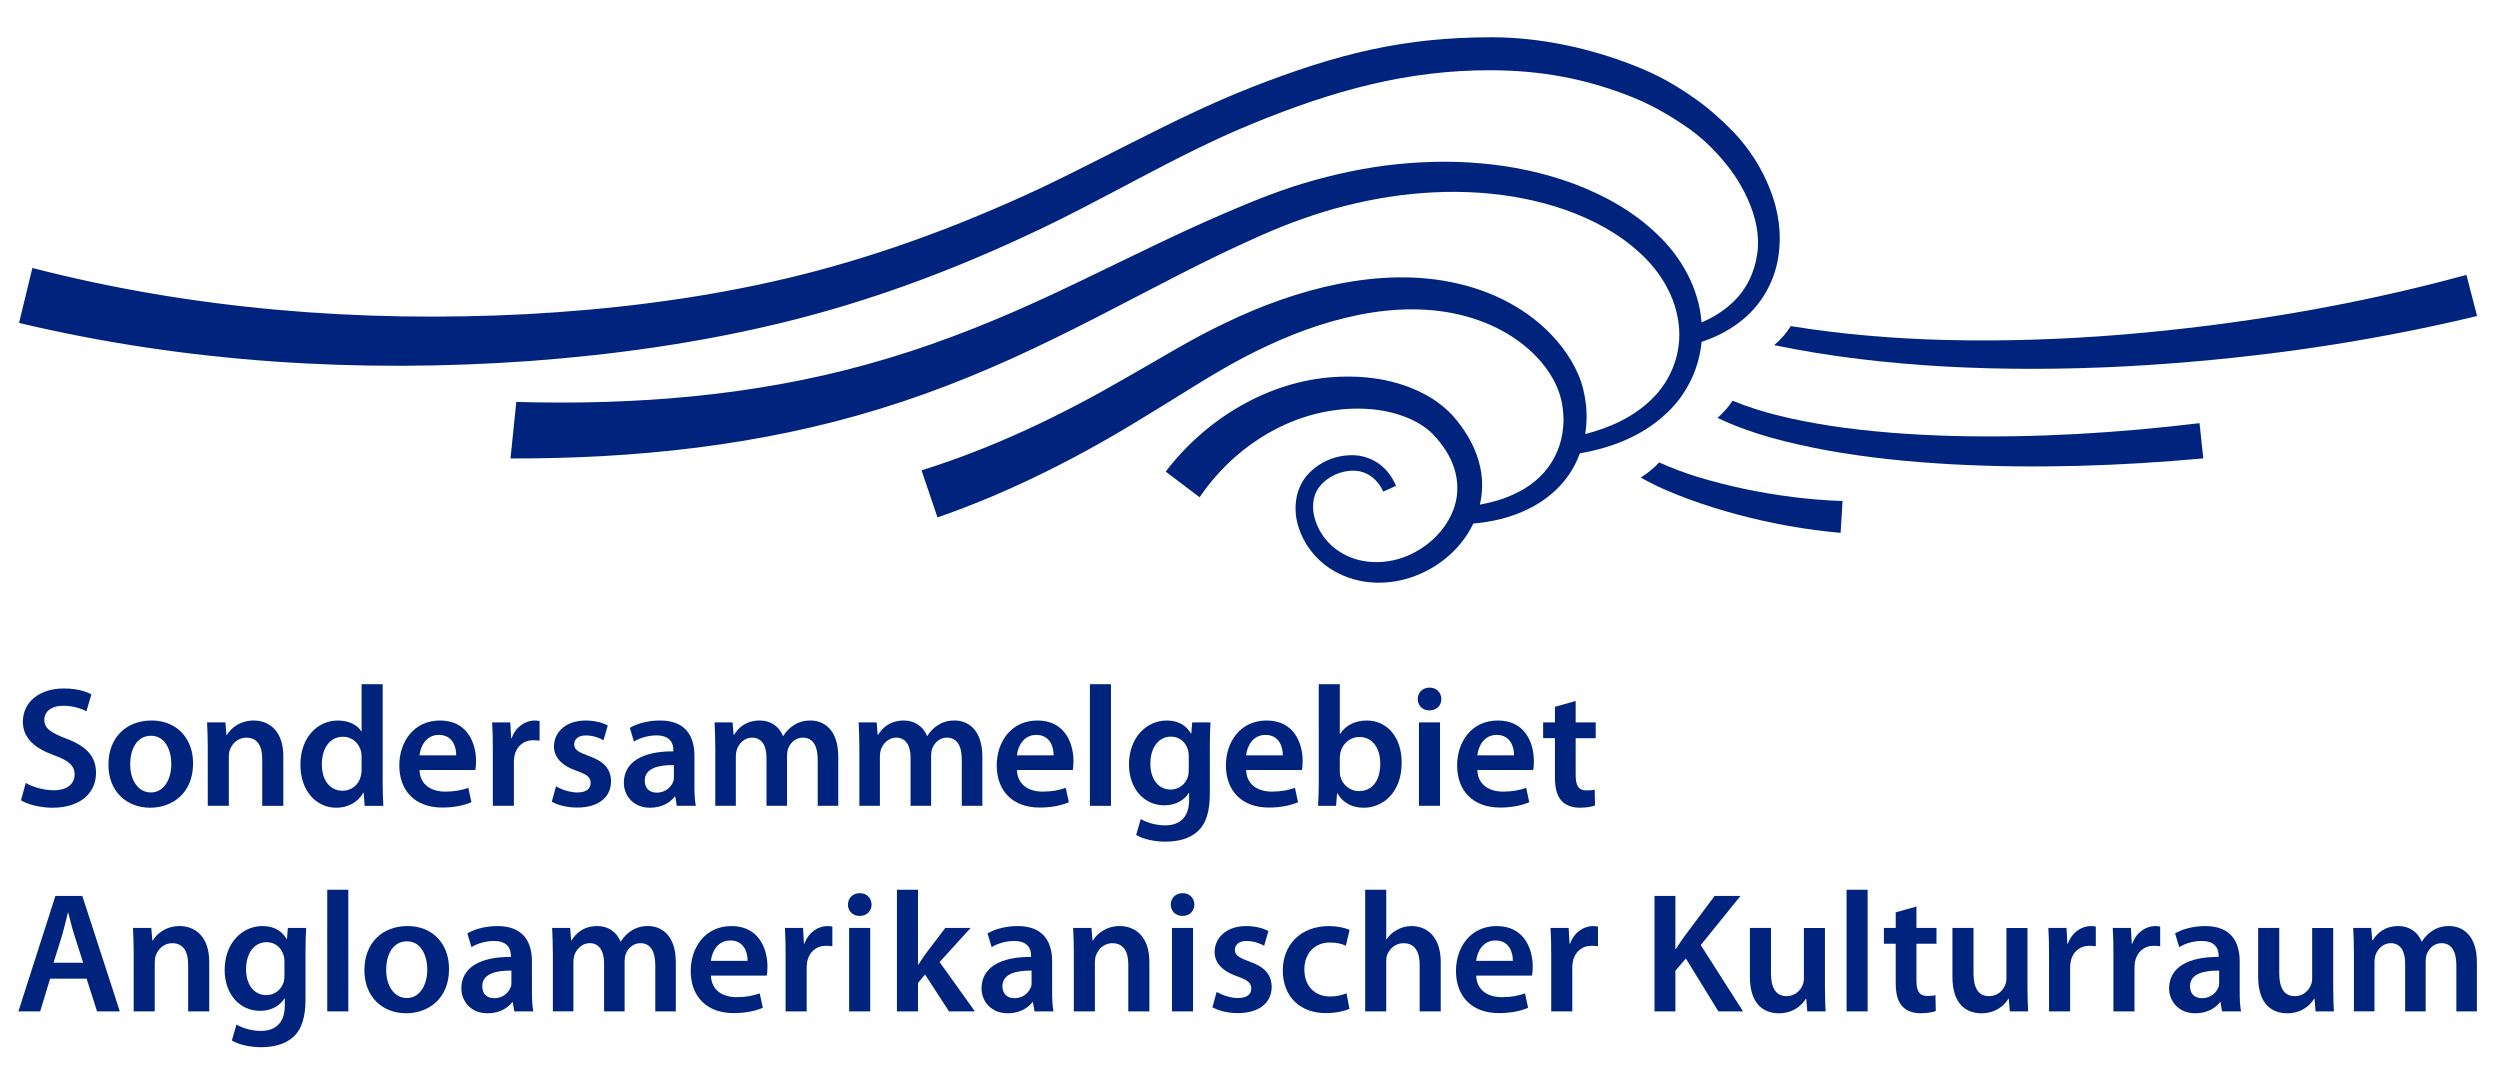 <?xml version="1.0" encoding="utf-8"?>
<!-- Generator: Adobe Illustrator 15.0.2, SVG Export Plug-In . SVG Version: 6.00 Build 0)  -->
<!DOCTYPE svg PUBLIC "-//W3C//DTD SVG 1.1 Basic//EN" "http://www.w3.org/Graphics/SVG/1.1/DTD/svg11-basic.dtd">
<svg version="1.1" baseProfile="basic" id="SSG_Anglo-Am_Primary_Logo"
	 xmlns="http://www.w3.org/2000/svg" xmlns:xlink="http://www.w3.org/1999/xlink" x="0px" y="0px" width="175px" height="75px"
	 viewBox="0 0 175 75" xml:space="preserve">
<rect id="bg" fill="none" width="175" height="75"/>
<path fill="#00247D" d="M1.804,54.802c0.468,0.276,1.2,0.516,1.955,0.516c0.936,0,1.464-0.444,1.464-1.104
	c0-0.611-0.408-0.971-1.428-1.343c-1.343-0.48-2.194-1.188-2.194-2.352c0-1.331,1.103-2.326,2.866-2.326
	c0.875,0,1.511,0.192,1.931,0.408L6.05,49.789c-0.3-0.156-0.863-0.385-1.619-0.385c-0.936,0-1.331,0.492-1.331,0.972
	c0,0.624,0.468,0.911,1.547,1.331c1.403,0.528,2.075,1.235,2.075,2.398c0,1.308-0.983,2.436-3.059,2.436
	c-0.863,0-1.751-0.24-2.194-0.516L1.804,54.802z"/>
<path fill="#00247D" d="M13.515,53.435c0,2.146-1.512,3.106-2.999,3.106c-1.643,0-2.926-1.128-2.926-3.011
	c0-1.919,1.259-3.095,3.022-3.095C12.352,50.436,13.515,51.659,13.515,53.435z M9.113,53.494c0,1.128,0.563,1.979,1.451,1.979
	c0.839,0,1.427-0.814,1.427-2.002c0-0.912-0.407-1.967-1.415-1.967C9.532,51.504,9.113,52.522,9.113,53.494z"/>
<path fill="#00247D" d="M14.544,52.307c0-0.671-0.024-1.234-0.049-1.738h1.284l0.071,0.875h0.036
	c0.264-0.455,0.899-1.008,1.871-1.008c1.02,0,2.075,0.66,2.075,2.507v3.466h-1.476V53.11c0-0.839-0.312-1.475-1.115-1.475
	c-0.588,0-0.996,0.42-1.151,0.863c-0.048,0.12-0.072,0.3-0.072,0.468v3.441h-1.475V52.307z"/>
<path fill="#00247D" d="M26.787,47.894v6.872c0,0.6,0.023,1.247,0.048,1.643h-1.308l-0.071-0.923h-0.024
	c-0.348,0.647-1.056,1.056-1.895,1.056c-1.403,0-2.507-1.188-2.507-2.986c-0.012-1.955,1.211-3.119,2.614-3.119
	c0.804,0,1.379,0.324,1.644,0.756h0.023v-3.298H26.787z M25.312,53.002c0-0.119-0.012-0.275-0.036-0.395
	c-0.132-0.564-0.6-1.032-1.271-1.032c-0.948,0-1.476,0.84-1.476,1.919c0,1.08,0.527,1.858,1.463,1.858
	c0.6,0,1.128-0.407,1.271-1.042c0.036-0.133,0.048-0.276,0.048-0.433V53.002z"/>
<path fill="#00247D" d="M29.366,53.902c0.036,1.055,0.852,1.511,1.799,1.511c0.684,0,1.163-0.107,1.619-0.264L33,56.156
	c-0.504,0.217-1.199,0.373-2.039,0.373c-1.895,0-3.01-1.164-3.01-2.951c0-1.619,0.983-3.143,2.854-3.143
	c1.895,0,2.519,1.56,2.519,2.843c0,0.276-0.024,0.491-0.048,0.624H29.366z M31.933,52.871c0.013-0.54-0.228-1.428-1.211-1.428
	c-0.912,0-1.296,0.828-1.355,1.428H31.933z"/>
<path fill="#00247D" d="M34.498,52.451c0-0.792-0.013-1.367-0.049-1.883h1.271l0.061,1.104h0.035
	c0.288-0.816,0.972-1.236,1.607-1.236c0.145,0,0.229,0.013,0.348,0.037v1.379c-0.132-0.024-0.264-0.036-0.443-0.036
	c-0.695,0-1.188,0.443-1.319,1.115c-0.024,0.132-0.036,0.288-0.036,0.444v3.033h-1.475V52.451z"/>
<path fill="#00247D" d="M38.922,55.041c0.324,0.204,0.96,0.432,1.487,0.432c0.647,0,0.936-0.275,0.936-0.659
	c0-0.396-0.24-0.587-0.96-0.852c-1.139-0.384-1.606-1.007-1.606-1.703c0-1.031,0.852-1.823,2.207-1.823
	c0.647,0,1.211,0.156,1.559,0.348l-0.3,1.032c-0.24-0.144-0.72-0.336-1.235-0.336c-0.527,0-0.815,0.264-0.815,0.623
	c0,0.372,0.275,0.54,1.02,0.816c1.067,0.372,1.547,0.911,1.559,1.774c0,1.068-0.827,1.836-2.374,1.836
	c-0.708,0-1.344-0.168-1.775-0.408L38.922,55.041z"/>
<path fill="#00247D" d="M48.611,55.006c0,0.527,0.023,1.043,0.096,1.402h-1.331l-0.108-0.646h-0.035
	c-0.349,0.455-0.96,0.779-1.728,0.779c-1.176,0-1.835-0.852-1.835-1.739c0-1.463,1.308-2.219,3.466-2.207v-0.096
	c0-0.384-0.155-1.02-1.188-1.02c-0.575,0-1.175,0.18-1.57,0.432l-0.288-0.959c0.432-0.265,1.188-0.517,2.11-0.517
	c1.871,0,2.411,1.188,2.411,2.471V55.006z M47.172,53.555c-1.043-0.012-2.039,0.203-2.039,1.091c0,0.575,0.372,0.84,0.84,0.84
	c0.6,0,1.02-0.384,1.163-0.804c0.036-0.107,0.036-0.216,0.036-0.324V53.555z"/>
<path fill="#00247D" d="M50.069,52.307c0-0.671-0.024-1.234-0.049-1.738h1.26l0.072,0.863h0.036
	c0.275-0.456,0.803-0.996,1.799-0.996c0.768,0,1.367,0.433,1.619,1.08h0.023c0.204-0.324,0.444-0.563,0.708-0.732
	c0.336-0.227,0.707-0.348,1.199-0.348c0.959,0,1.942,0.66,1.942,2.531v3.441h-1.438v-3.226c0-0.972-0.336-1.547-1.044-1.547
	c-0.504,0-0.875,0.359-1.031,0.779c-0.048,0.132-0.072,0.324-0.072,0.491v3.502h-1.438v-3.382c0-0.815-0.324-1.391-1.008-1.391
	c-0.552,0-0.924,0.431-1.067,0.827c-0.048,0.156-0.072,0.324-0.072,0.492v3.453h-1.438V52.307z"/>
<path fill="#00247D" d="M60.154,52.307c0-0.671-0.024-1.234-0.049-1.738h1.26l0.072,0.863h0.035c0.276-0.456,0.804-0.996,1.8-0.996
	c0.768,0,1.367,0.433,1.619,1.08h0.023c0.204-0.324,0.444-0.563,0.708-0.732c0.336-0.227,0.707-0.348,1.199-0.348
	c0.959,0,1.943,0.66,1.943,2.531v3.441h-1.439v-3.226c0-0.972-0.336-1.547-1.044-1.547c-0.504,0-0.875,0.359-1.031,0.779
	c-0.048,0.132-0.072,0.324-0.072,0.491v3.502H63.74v-3.382c0-0.815-0.324-1.391-1.008-1.391c-0.552,0-0.924,0.431-1.067,0.827
	c-0.048,0.156-0.072,0.324-0.072,0.492v3.453h-1.438V52.307z"/>
<path fill="#00247D" d="M71.186,53.902c0.036,1.055,0.852,1.511,1.799,1.511c0.684,0,1.164-0.107,1.619-0.264l0.216,1.007
	c-0.504,0.217-1.199,0.373-2.039,0.373c-1.895,0-3.01-1.164-3.01-2.951c0-1.619,0.983-3.143,2.854-3.143
	c1.895,0,2.519,1.56,2.519,2.843c0,0.276-0.024,0.491-0.048,0.624H71.186z M73.752,52.871c0.012-0.54-0.228-1.428-1.211-1.428
	c-0.912,0-1.296,0.828-1.355,1.428H73.752z"/>
<path fill="#00247D" d="M76.293,47.894h1.475v8.515h-1.475V47.894z"/>
<path fill="#00247D" d="M84.688,55.557c0,1.224-0.252,2.1-0.864,2.65c-0.6,0.541-1.451,0.709-2.255,0.709
	c-0.743,0-1.535-0.168-2.038-0.468l0.323-1.116c0.372,0.216,0.996,0.444,1.703,0.444c0.96,0,1.68-0.505,1.68-1.764V55.51h-0.024
	c-0.336,0.516-0.924,0.863-1.703,0.863c-1.451,0-2.482-1.199-2.482-2.854c0-1.919,1.247-3.083,2.65-3.083
	c0.899,0,1.415,0.433,1.691,0.912h0.023l0.061-0.779h1.283c-0.024,0.396-0.048,0.875-0.048,1.679V55.557z M83.212,52.906
	c0-0.144-0.012-0.275-0.048-0.396c-0.156-0.54-0.576-0.947-1.199-0.947c-0.828,0-1.439,0.72-1.439,1.907
	c0,0.995,0.504,1.799,1.427,1.799c0.552,0,1.032-0.359,1.2-0.9c0.048-0.143,0.06-0.348,0.06-0.516V52.906z"/>
<path fill="#00247D" d="M87.229,53.902c0.036,1.055,0.852,1.511,1.799,1.511c0.684,0,1.164-0.107,1.619-0.264l0.216,1.007
	c-0.504,0.217-1.199,0.373-2.039,0.373c-1.895,0-3.01-1.164-3.01-2.951c0-1.619,0.983-3.143,2.854-3.143
	c1.895,0,2.519,1.56,2.519,2.843c0,0.276-0.024,0.491-0.048,0.624H87.229z M89.795,52.871c0.012-0.54-0.228-1.428-1.211-1.428
	c-0.912,0-1.296,0.828-1.355,1.428H89.795z"/>
<path fill="#00247D" d="M92.312,47.894h1.475v3.479h0.024c0.359-0.564,0.995-0.937,1.871-0.937c1.427,0,2.446,1.188,2.435,2.963
	c0,2.099-1.332,3.143-2.65,3.143c-0.756,0-1.428-0.288-1.848-1.008h-0.023l-0.072,0.875h-1.26c0.024-0.396,0.049-1.043,0.049-1.643
	V47.894z M93.787,53.998c0,0.12,0.012,0.24,0.036,0.348c0.156,0.6,0.672,1.031,1.308,1.031c0.923,0,1.487-0.731,1.487-1.918
	c0-1.032-0.492-1.871-1.476-1.871c-0.6,0-1.151,0.431-1.308,1.078c-0.023,0.109-0.048,0.24-0.048,0.385V53.998z"/>
<path fill="#00247D" d="M100.896,48.937c0,0.433-0.323,0.792-0.839,0.792c-0.492,0-0.815-0.359-0.815-0.792
	c0-0.456,0.335-0.804,0.827-0.804C100.573,48.133,100.885,48.48,100.896,48.937z M99.326,56.408v-5.84h1.475v5.84H99.326z"/>
<path fill="#00247D" d="M103.415,53.902c0.036,1.055,0.852,1.511,1.799,1.511c0.684,0,1.163-0.107,1.619-0.264l0.216,1.007
	c-0.504,0.217-1.199,0.373-2.039,0.373c-1.895,0-3.01-1.164-3.01-2.951c0-1.619,0.983-3.143,2.854-3.143
	c1.895,0,2.519,1.56,2.519,2.843c0,0.276-0.024,0.491-0.048,0.624H103.415z M105.981,52.871c0.013-0.54-0.228-1.428-1.211-1.428
	c-0.912,0-1.296,0.828-1.355,1.428H105.981z"/>
<path fill="#00247D" d="M110.297,49.068v1.5h1.403v1.104h-1.403v2.578c0,0.719,0.192,1.079,0.756,1.079
	c0.264,0,0.408-0.012,0.575-0.06l0.024,1.115c-0.216,0.084-0.611,0.156-1.067,0.156c-0.552,0-0.995-0.18-1.271-0.48
	c-0.323-0.336-0.468-0.875-0.468-1.643v-2.746h-0.827v-1.104h0.827v-1.092L110.297,49.068z"/>
<path fill="#00247D" d="M3.507,68.507l-0.695,2.291H1.288l2.591-8.084h1.883l2.626,8.084H6.793l-0.731-2.291H3.507z M5.821,67.391
	L5.186,65.4c-0.155-0.492-0.287-1.043-0.407-1.511H4.754c-0.12,0.468-0.252,1.03-0.384,1.511l-0.623,1.99H5.821z"/>
<path fill="#00247D" d="M9.357,66.695c0-0.672-0.024-1.235-0.049-1.738h1.284l0.071,0.875H10.7c0.264-0.455,0.899-1.008,1.871-1.008
	c1.02,0,2.075,0.66,2.075,2.507v3.467h-1.476v-3.299c0-0.839-0.312-1.476-1.115-1.476c-0.588,0-0.995,0.42-1.151,0.864
	c-0.048,0.12-0.072,0.3-0.072,0.468v3.442H9.357V66.695z"/>
<path fill="#00247D" d="M21.386,69.945c0,1.224-0.252,2.099-0.864,2.651c-0.6,0.539-1.451,0.708-2.255,0.708
	c-0.743,0-1.535-0.169-2.038-0.469l0.323-1.115c0.372,0.216,0.996,0.444,1.703,0.444c0.96,0,1.68-0.505,1.68-1.764v-0.504H19.91
	c-0.336,0.517-0.924,0.863-1.703,0.863c-1.451,0-2.482-1.199-2.482-2.854c0-1.918,1.247-3.082,2.65-3.082
	c0.899,0,1.415,0.432,1.691,0.912h0.023l0.061-0.779h1.283c-0.024,0.396-0.048,0.875-0.048,1.679V69.945z M19.91,67.295
	c0-0.144-0.012-0.275-0.048-0.396c-0.156-0.539-0.576-0.947-1.199-0.947c-0.828,0-1.439,0.72-1.439,1.907
	c0,0.995,0.504,1.799,1.427,1.799c0.552,0,1.032-0.36,1.2-0.9c0.048-0.144,0.06-0.348,0.06-0.515V67.295z"/>
<path fill="#00247D" d="M22.907,62.282h1.475v8.516h-1.475V62.282z"/>
<path fill="#00247D" d="M31.433,67.823c0,2.146-1.512,3.106-2.999,3.106c-1.643,0-2.926-1.128-2.926-3.011
	c0-1.919,1.259-3.095,3.022-3.095C30.27,64.824,31.433,66.048,31.433,67.823z M27.031,67.883c0,1.128,0.563,1.979,1.451,1.979
	c0.839,0,1.427-0.814,1.427-2.002c0-0.912-0.407-1.967-1.415-1.967C27.45,65.893,27.031,66.912,27.031,67.883z"/>
<path fill="#00247D" d="M37.236,69.394c0,0.528,0.023,1.044,0.096,1.404h-1.331l-0.108-0.647h-0.035
	c-0.349,0.455-0.96,0.779-1.728,0.779c-1.176,0-1.835-0.853-1.835-1.739c0-1.463,1.308-2.219,3.466-2.207v-0.096
	c0-0.384-0.155-1.02-1.188-1.02c-0.575,0-1.175,0.18-1.57,0.432l-0.288-0.96c0.432-0.263,1.188-0.516,2.11-0.516
	c1.871,0,2.411,1.188,2.411,2.471V69.394z M35.797,67.943c-1.043-0.012-2.039,0.203-2.039,1.091c0,0.576,0.372,0.84,0.84,0.84
	c0.6,0,1.02-0.384,1.163-0.804c0.036-0.107,0.036-0.216,0.036-0.323V67.943z"/>
<path fill="#00247D" d="M38.698,66.695c0-0.672-0.024-1.235-0.049-1.738h1.26l0.072,0.863h0.036
	c0.275-0.456,0.803-0.996,1.799-0.996c0.768,0,1.367,0.432,1.619,1.08h0.023c0.204-0.324,0.444-0.564,0.708-0.731
	c0.336-0.228,0.707-0.349,1.199-0.349c0.959,0,1.942,0.66,1.942,2.531v3.442H45.87v-3.227c0-0.972-0.336-1.548-1.044-1.548
	c-0.504,0-0.875,0.36-1.031,0.78c-0.048,0.132-0.072,0.323-0.072,0.491v3.503h-1.438v-3.383c0-0.815-0.324-1.392-1.008-1.392
	c-0.552,0-0.924,0.433-1.067,0.828c-0.048,0.156-0.072,0.324-0.072,0.492v3.454h-1.438V66.695z"/>
<path fill="#00247D" d="M49.765,68.291c0.036,1.056,0.852,1.511,1.799,1.511c0.684,0,1.163-0.108,1.619-0.264l0.216,1.007
	c-0.504,0.216-1.199,0.373-2.039,0.373c-1.895,0-3.01-1.164-3.01-2.951c0-1.619,0.983-3.143,2.854-3.143
	c1.895,0,2.519,1.56,2.519,2.843c0,0.276-0.024,0.492-0.048,0.624H49.765z M52.331,67.26c0.013-0.54-0.228-1.428-1.211-1.428
	c-0.912,0-1.296,0.828-1.355,1.428H52.331z"/>
<path fill="#00247D" d="M54.992,66.84c0-0.792-0.013-1.367-0.049-1.883h1.271l0.061,1.104h0.035
	c0.288-0.816,0.972-1.236,1.607-1.236c0.145,0,0.229,0.012,0.348,0.037v1.378c-0.132-0.023-0.264-0.035-0.443-0.035
	c-0.695,0-1.188,0.443-1.319,1.115c-0.024,0.132-0.036,0.288-0.036,0.444v3.034h-1.475V66.84z"/>
<path fill="#00247D" d="M61.011,63.326c0,0.432-0.323,0.791-0.839,0.791c-0.492,0-0.815-0.359-0.815-0.791
	c0-0.457,0.335-0.805,0.827-0.805C60.688,62.521,60.999,62.869,61.011,63.326z M59.44,70.798v-5.841h1.475v5.841H59.44z"/>
<path fill="#00247D" d="M64.261,67.522h0.024c0.144-0.228,0.312-0.479,0.455-0.683l1.428-1.883h1.775l-2.171,2.387l2.471,3.454
	h-1.812l-1.679-2.579l-0.492,0.588v1.991h-1.475v-8.516h1.475V67.522z"/>
<path fill="#00247D" d="M73.649,69.394c0,0.528,0.023,1.044,0.096,1.404h-1.331l-0.108-0.647h-0.035
	c-0.349,0.455-0.96,0.779-1.728,0.779c-1.176,0-1.835-0.853-1.835-1.739c0-1.463,1.308-2.219,3.466-2.207v-0.096
	c0-0.384-0.155-1.02-1.188-1.02c-0.575,0-1.175,0.18-1.57,0.432l-0.288-0.96c0.432-0.263,1.188-0.516,2.11-0.516
	c1.871,0,2.411,1.188,2.411,2.471V69.394z M72.21,67.943c-1.043-0.012-2.039,0.203-2.039,1.091c0,0.576,0.372,0.84,0.84,0.84
	c0.6,0,1.02-0.384,1.163-0.804c0.036-0.107,0.036-0.216,0.036-0.323V67.943z"/>
<path fill="#00247D" d="M75.168,66.695c0-0.672-0.024-1.235-0.049-1.738h1.284l0.071,0.875h0.036
	c0.264-0.455,0.899-1.008,1.871-1.008c1.02,0,2.075,0.66,2.075,2.507v3.467h-1.476v-3.299c0-0.839-0.312-1.476-1.115-1.476
	c-0.588,0-0.995,0.42-1.151,0.864c-0.048,0.12-0.072,0.3-0.072,0.468v3.442h-1.475V66.695z"/>
<path fill="#00247D" d="M83.608,63.326c0,0.432-0.323,0.791-0.839,0.791c-0.492,0-0.815-0.359-0.815-0.791
	c0-0.457,0.335-0.805,0.827-0.805C83.285,62.521,83.597,62.869,83.608,63.326z M82.038,70.798v-5.841h1.475v5.841H82.038z"/>
<path fill="#00247D" d="M85.167,69.431c0.324,0.203,0.96,0.431,1.487,0.431c0.647,0,0.936-0.275,0.936-0.659
	c0-0.396-0.24-0.588-0.96-0.852c-1.139-0.384-1.606-1.007-1.606-1.703c0-1.031,0.852-1.823,2.207-1.823
	c0.647,0,1.211,0.156,1.559,0.349l-0.3,1.031c-0.24-0.144-0.72-0.336-1.235-0.336c-0.527,0-0.815,0.264-0.815,0.624
	c0,0.372,0.275,0.539,1.02,0.814c1.067,0.373,1.547,0.912,1.559,1.775c0,1.068-0.827,1.836-2.374,1.836
	c-0.708,0-1.344-0.168-1.775-0.408L85.167,69.431z"/>
<path fill="#00247D" d="M94.461,70.618c-0.312,0.143-0.923,0.3-1.655,0.3c-1.822,0-3.01-1.176-3.01-2.986
	c0-1.752,1.199-3.107,3.25-3.107c0.54,0,1.092,0.121,1.428,0.265l-0.265,1.115c-0.239-0.12-0.587-0.228-1.115-0.228
	c-1.127,0-1.799,0.827-1.787,1.895c0,1.199,0.78,1.883,1.787,1.883c0.504,0,0.876-0.108,1.163-0.228L94.461,70.618z"/>
<path fill="#00247D" d="M95.563,62.282h1.475v3.466h0.024c0.18-0.275,0.432-0.504,0.731-0.659c0.3-0.169,0.647-0.265,1.02-0.265
	c0.995,0,2.039,0.66,2.039,2.531v3.442h-1.476v-3.286c0-0.84-0.312-1.488-1.127-1.488c-0.576,0-0.984,0.385-1.151,0.828
	c-0.049,0.132-0.061,0.288-0.061,0.443v3.503h-1.475V62.282z"/>
<path fill="#00247D" d="M103.333,68.291c0.036,1.056,0.852,1.511,1.799,1.511c0.684,0,1.163-0.108,1.619-0.264l0.216,1.007
	c-0.504,0.216-1.199,0.373-2.039,0.373c-1.895,0-3.01-1.164-3.01-2.951c0-1.619,0.983-3.143,2.854-3.143
	c1.895,0,2.519,1.56,2.519,2.843c0,0.276-0.024,0.492-0.048,0.624H103.333z M105.899,67.26c0.013-0.54-0.228-1.428-1.211-1.428
	c-0.912,0-1.296,0.828-1.355,1.428H105.899z"/>
<path fill="#00247D" d="M108.585,66.84c0-0.792-0.013-1.367-0.049-1.883h1.271l0.061,1.104h0.036
	c0.287-0.816,0.971-1.236,1.606-1.236c0.145,0,0.229,0.012,0.348,0.037v1.378c-0.132-0.023-0.264-0.035-0.443-0.035
	c-0.695,0-1.188,0.443-1.319,1.115c-0.024,0.132-0.036,0.288-0.036,0.444v3.034h-1.475V66.84z"/>
<path fill="#00247D" d="M115.814,62.714h1.463v3.718h0.036c0.192-0.312,0.396-0.6,0.588-0.875l2.123-2.843h1.811l-2.782,3.442
	l2.962,4.642h-1.727l-2.279-3.706l-0.731,0.863v2.843h-1.463V62.714z"/>
<path fill="#00247D" d="M127.745,69.047c0,0.695,0.024,1.271,0.048,1.751h-1.283l-0.071-0.876h-0.036
	c-0.252,0.408-0.828,1.008-1.883,1.008c-1.056,0-2.027-0.636-2.027-2.543v-3.43h1.476v3.178c0,0.972,0.312,1.596,1.091,1.596
	c0.6,0,0.983-0.408,1.128-0.792c0.06-0.12,0.084-0.288,0.084-0.456v-3.525h1.475V69.047z"/>
<path fill="#00247D" d="M129.26,62.282h1.475v8.516h-1.475V62.282z"/>
<path fill="#00247D" d="M134.151,63.457v1.5h1.403v1.104h-1.403v2.578c0,0.719,0.192,1.079,0.756,1.079
	c0.264,0,0.407-0.012,0.575-0.06l0.024,1.115c-0.216,0.084-0.611,0.156-1.067,0.156c-0.552,0-0.995-0.18-1.271-0.48
	c-0.323-0.335-0.468-0.875-0.468-1.643v-2.746h-0.827v-1.104h0.827v-1.092L134.151,63.457z"/>
<path fill="#00247D" d="M141.922,69.047c0,0.695,0.024,1.271,0.048,1.751h-1.283l-0.071-0.876h-0.036
	c-0.252,0.408-0.828,1.008-1.883,1.008c-1.056,0-2.027-0.636-2.027-2.543v-3.43h1.476v3.178c0,0.972,0.312,1.596,1.091,1.596
	c0.6,0,0.983-0.408,1.128-0.792c0.06-0.12,0.084-0.288,0.084-0.456v-3.525h1.475V69.047z"/>
<path fill="#00247D" d="M143.433,66.84c0-0.792-0.013-1.367-0.049-1.883h1.271l0.061,1.104h0.036
	c0.287-0.816,0.971-1.236,1.606-1.236c0.145,0,0.229,0.012,0.348,0.037v1.378c-0.132-0.023-0.264-0.035-0.443-0.035
	c-0.695,0-1.188,0.443-1.319,1.115c-0.024,0.132-0.036,0.288-0.036,0.444v3.034h-1.475V66.84z"/>
<path fill="#00247D" d="M147.94,66.84c0-0.792-0.013-1.367-0.049-1.883h1.271l0.061,1.104h0.036
	c0.287-0.816,0.971-1.236,1.606-1.236c0.145,0,0.229,0.012,0.348,0.037v1.378c-0.132-0.023-0.264-0.035-0.443-0.035
	c-0.695,0-1.188,0.443-1.319,1.115c-0.024,0.132-0.036,0.288-0.036,0.444v3.034h-1.475V66.84z"/>
<path fill="#00247D" d="M156.778,69.394c0,0.528,0.023,1.044,0.096,1.404h-1.331l-0.108-0.647h-0.035
	c-0.349,0.455-0.96,0.779-1.728,0.779c-1.176,0-1.835-0.853-1.835-1.739c0-1.463,1.308-2.219,3.466-2.207v-0.096
	c0-0.384-0.155-1.02-1.188-1.02c-0.575,0-1.175,0.18-1.57,0.432l-0.288-0.96c0.432-0.263,1.188-0.516,2.11-0.516
	c1.871,0,2.411,1.188,2.411,2.471V69.394z M155.339,67.943c-1.043-0.012-2.039,0.203-2.039,1.091c0,0.576,0.372,0.84,0.84,0.84
	c0.6,0,1.02-0.384,1.163-0.804c0.036-0.107,0.036-0.216,0.036-0.323V67.943z"/>
<path fill="#00247D" d="M163.324,69.047c0,0.695,0.024,1.271,0.048,1.751h-1.283l-0.071-0.876h-0.036
	c-0.252,0.408-0.828,1.008-1.883,1.008c-1.056,0-2.027-0.636-2.027-2.543v-3.43h1.476v3.178c0,0.972,0.312,1.596,1.091,1.596
	c0.6,0,0.983-0.408,1.128-0.792c0.06-0.12,0.084-0.288,0.084-0.456v-3.525h1.475V69.047z"/>
<path fill="#00247D" d="M164.774,66.695c0-0.672-0.024-1.235-0.049-1.738h1.26l0.072,0.863h0.036
	c0.275-0.456,0.803-0.996,1.799-0.996c0.768,0,1.367,0.432,1.619,1.08h0.023c0.204-0.324,0.444-0.564,0.708-0.731
	c0.336-0.228,0.707-0.349,1.199-0.349c0.959,0,1.942,0.66,1.942,2.531v3.442h-1.438v-3.227c0-0.972-0.336-1.548-1.044-1.548
	c-0.504,0-0.875,0.36-1.031,0.78c-0.048,0.132-0.072,0.323-0.072,0.491v3.503h-1.438v-3.383c0-0.815-0.324-1.392-1.008-1.392
	c-0.552,0-0.924,0.433-1.067,0.828c-0.048,0.156-0.072,0.324-0.072,0.492v3.454h-1.438V66.695z"/>
<path fill="#00247D" d="M172.651,19.242c-7.86,2.143-15.977,3.504-24.133,4.183c-4.081,0.331-8.178,0.474-12.266,0.375
	c-3.655-0.092-7.292-0.391-10.898-0.972c-0.316,0.504-0.704,0.95-1.165,1.333c3.942,0.815,7.971,1.274,11.988,1.497
	c4.161,0.226,8.33,0.205,12.487-0.007c8.315-0.442,16.595-1.572,24.731-3.529L172.651,19.242z"/>
<path fill="#00247D" d="M153.968,29.621c-5.727,0.69-11.509,1.042-17.269,0.897c-2.881-0.08-5.756-0.285-8.586-0.714
	c-2.343-0.373-4.692-0.866-6.836-1.755c-0.275,0.429-0.641,0.833-1.047,1.203c2.428,1.164,5.026,1.775,7.596,2.263
	c2.914,0.529,5.851,0.82,8.791,0.984c5.879,0.316,11.762,0.123,17.613-0.413L153.968,29.621z"/>
<path fill="#00247D" d="M122.091,34.219c-1.137-0.24-2.265-0.528-3.372-0.871c-0.887-0.279-1.751-0.603-2.576-0.978
	c-0.378,0.406-0.812,0.757-1.291,1.055c1.078,0.624,2.202,1.085,3.33,1.507c1.143,0.42,2.302,0.782,3.476,1.095
	c2.347,0.623,4.747,1.061,7.186,1.272l0.136-2.227C126.675,34.993,124.365,34.697,122.091,34.219z"/>
<path fill="#00247D" d="M124.48,17.994c-0.244,1.61-1.08,3.159-2.309,4.228c-0.91,0.799-1.968,1.352-3.062,1.709
	c-0.171,1.942-1.118,3.81-2.546,5.087c-1.682,1.549-3.833,2.347-5.971,2.715c-0.123,0.332-0.271,0.665-0.443,0.972
	c-0.724,1.315-1.917,2.335-3.22,2.95c-1.204,0.59-2.531,0.884-3.797,0.994c-1.722,3.615-6.601,5.421-10.091,3.11
	c-1.009-0.688-1.782-1.695-2.15-2.876c-0.369-1.156-0.271-2.605,0.614-3.625c0.86-0.959,2.075-1.45,3.343-1.389
	c0.627,0.036,1.266,0.271,1.771,0.664c0.516,0.393,0.872,0.934,1.104,1.475l-0.896,0.406c-0.394-0.873-1.143-1.45-2.04-1.462
	c-0.884-0.038-1.843,0.405-2.385,1.069c-0.539,0.639-0.614,1.61-0.307,2.47c0.294,0.873,0.908,1.648,1.697,2.139
	c1.571,1.021,3.747,0.909,5.382-0.049c1.672-0.934,2.889-2.691,2.839-4.485c-0.012-0.898-0.307-1.782-0.812-2.57
	c-0.27-0.406-0.54-0.761-0.885-1.118c-0.307-0.32-0.663-0.578-1.069-0.811c-1.622-0.91-3.675-1.143-5.604-0.91
	c-3.933,0.466-7.436,2.838-9.672,6.12L81.6,33.013c2.778-3.663,7.153-6.342,11.837-6.625c2.323-0.136,4.743,0.221,6.834,1.523
	c0.515,0.333,1.007,0.727,1.438,1.205c0.382,0.43,0.762,0.946,1.058,1.45c0.613,1.033,1.02,2.274,0.982,3.528
	c-0.012,0.417-0.062,0.835-0.16,1.229c0.971-0.172,1.881-0.455,2.728-0.897c1.083-0.553,1.98-1.402,2.508-2.446
	c0.542-1.033,0.726-2.25,0.565-3.416c-0.146-1.193-0.676-2.213-1.45-3.16c-1.548-1.856-3.872-3.024-6.293-3.49
	c-2.433-0.467-4.989-0.271-7.448,0.332c-2.471,0.59-4.854,1.586-7.14,2.777c-2.262,1.192-4.475,2.667-6.784,4.057
	c-4.561,2.826-9.501,5.358-14.651,7.14l-1.116-3.294c4.977-1.561,9.658-3.785,14.244-6.439c2.297-1.291,4.57-2.729,7.078-3.909
	c2.481-1.192,5.102-2.15,7.854-2.704c2.729-0.542,5.618-0.675,8.408-0.013c2.776,0.64,5.455,2.103,7.25,4.437
	c0.443,0.579,0.834,1.205,1.131,1.905c0.307,0.688,0.467,1.451,0.553,2.176c0.062,0.664,0.05,1.34-0.061,2.004
	c1.744-0.443,3.391-1.204,4.619-2.408c1.427-1.353,2.152-3.319,1.93-5.237c-0.208-1.929-1.253-3.699-2.728-5.039
	c-1.474-1.363-3.318-2.347-5.247-3.022c-3.896-1.353-8.186-1.524-12.291-0.898c-2.064,0.32-4.092,0.837-6.06,1.537
	c-1.941,0.675-3.909,1.598-5.825,2.506c-3.848,1.857-7.62,3.958-11.541,5.863c-3.908,1.917-7.987,3.637-12.215,4.928
	c-8.383,2.594-17.208,3.502-25.872,3.479l0.406-3.957c8.308,0.233,16.603-0.418,24.555-2.631c4.069-1.118,8.026-2.643,11.91-4.412
	c3.884-1.77,7.718-3.761,11.699-5.543c2.003-0.884,3.982-1.746,6.122-2.458c2.113-0.688,4.301-1.204,6.513-1.499
	c4.413-0.566,9.009-0.295,13.251,1.278c2.112,0.798,4.141,1.917,5.812,3.527c1.683,1.585,2.924,3.774,3.108,6.169
	c0.8-0.332,1.524-0.786,2.14-1.364c0.971-0.897,1.56-2.078,1.756-3.429c0.186-1.364-0.122-2.631-0.675-3.859
	c-0.565-1.229-1.192-2.138-2.2-3.232c-0.897-0.971-1.783-1.623-2.545-2.114c-1.131-0.737-2.322-1.414-3.969-2.016
	c-2.666-0.995-5.642-1.635-9.329-1.635c-5.764,0-10.852,1.376-16.666,3.761c-5.346,2.188-10.446,5.371-15.866,7.854
	c-5.407,2.52-11.073,4.609-16.912,6.034c-5.85,1.426-11.785,2.262-17.76,2.705c-11.921,0.848-24.037,0.123-35.752-2.667l0.934-3.847
	c11.234,2.9,22.972,3.835,34.609,3.232c5.815-0.32,11.627-1.02,17.295-2.298c5.664-1.267,11.172-3.183,16.516-5.543
	c5.372-2.335,11.26-5.826,16.889-8.026c6.145-2.409,10.765-3.514,16.85-3.514c3.479,0,6.969,0.811,9.831,1.929
	c1.759,0.676,2.987,1.376,4.438,2.396c0.874,0.615,1.831,1.45,2.68,2.335c1.081,1.143,1.941,2.483,2.519,3.958
	C124.494,14.725,124.739,16.359,124.48,17.994z"/>
</svg>
